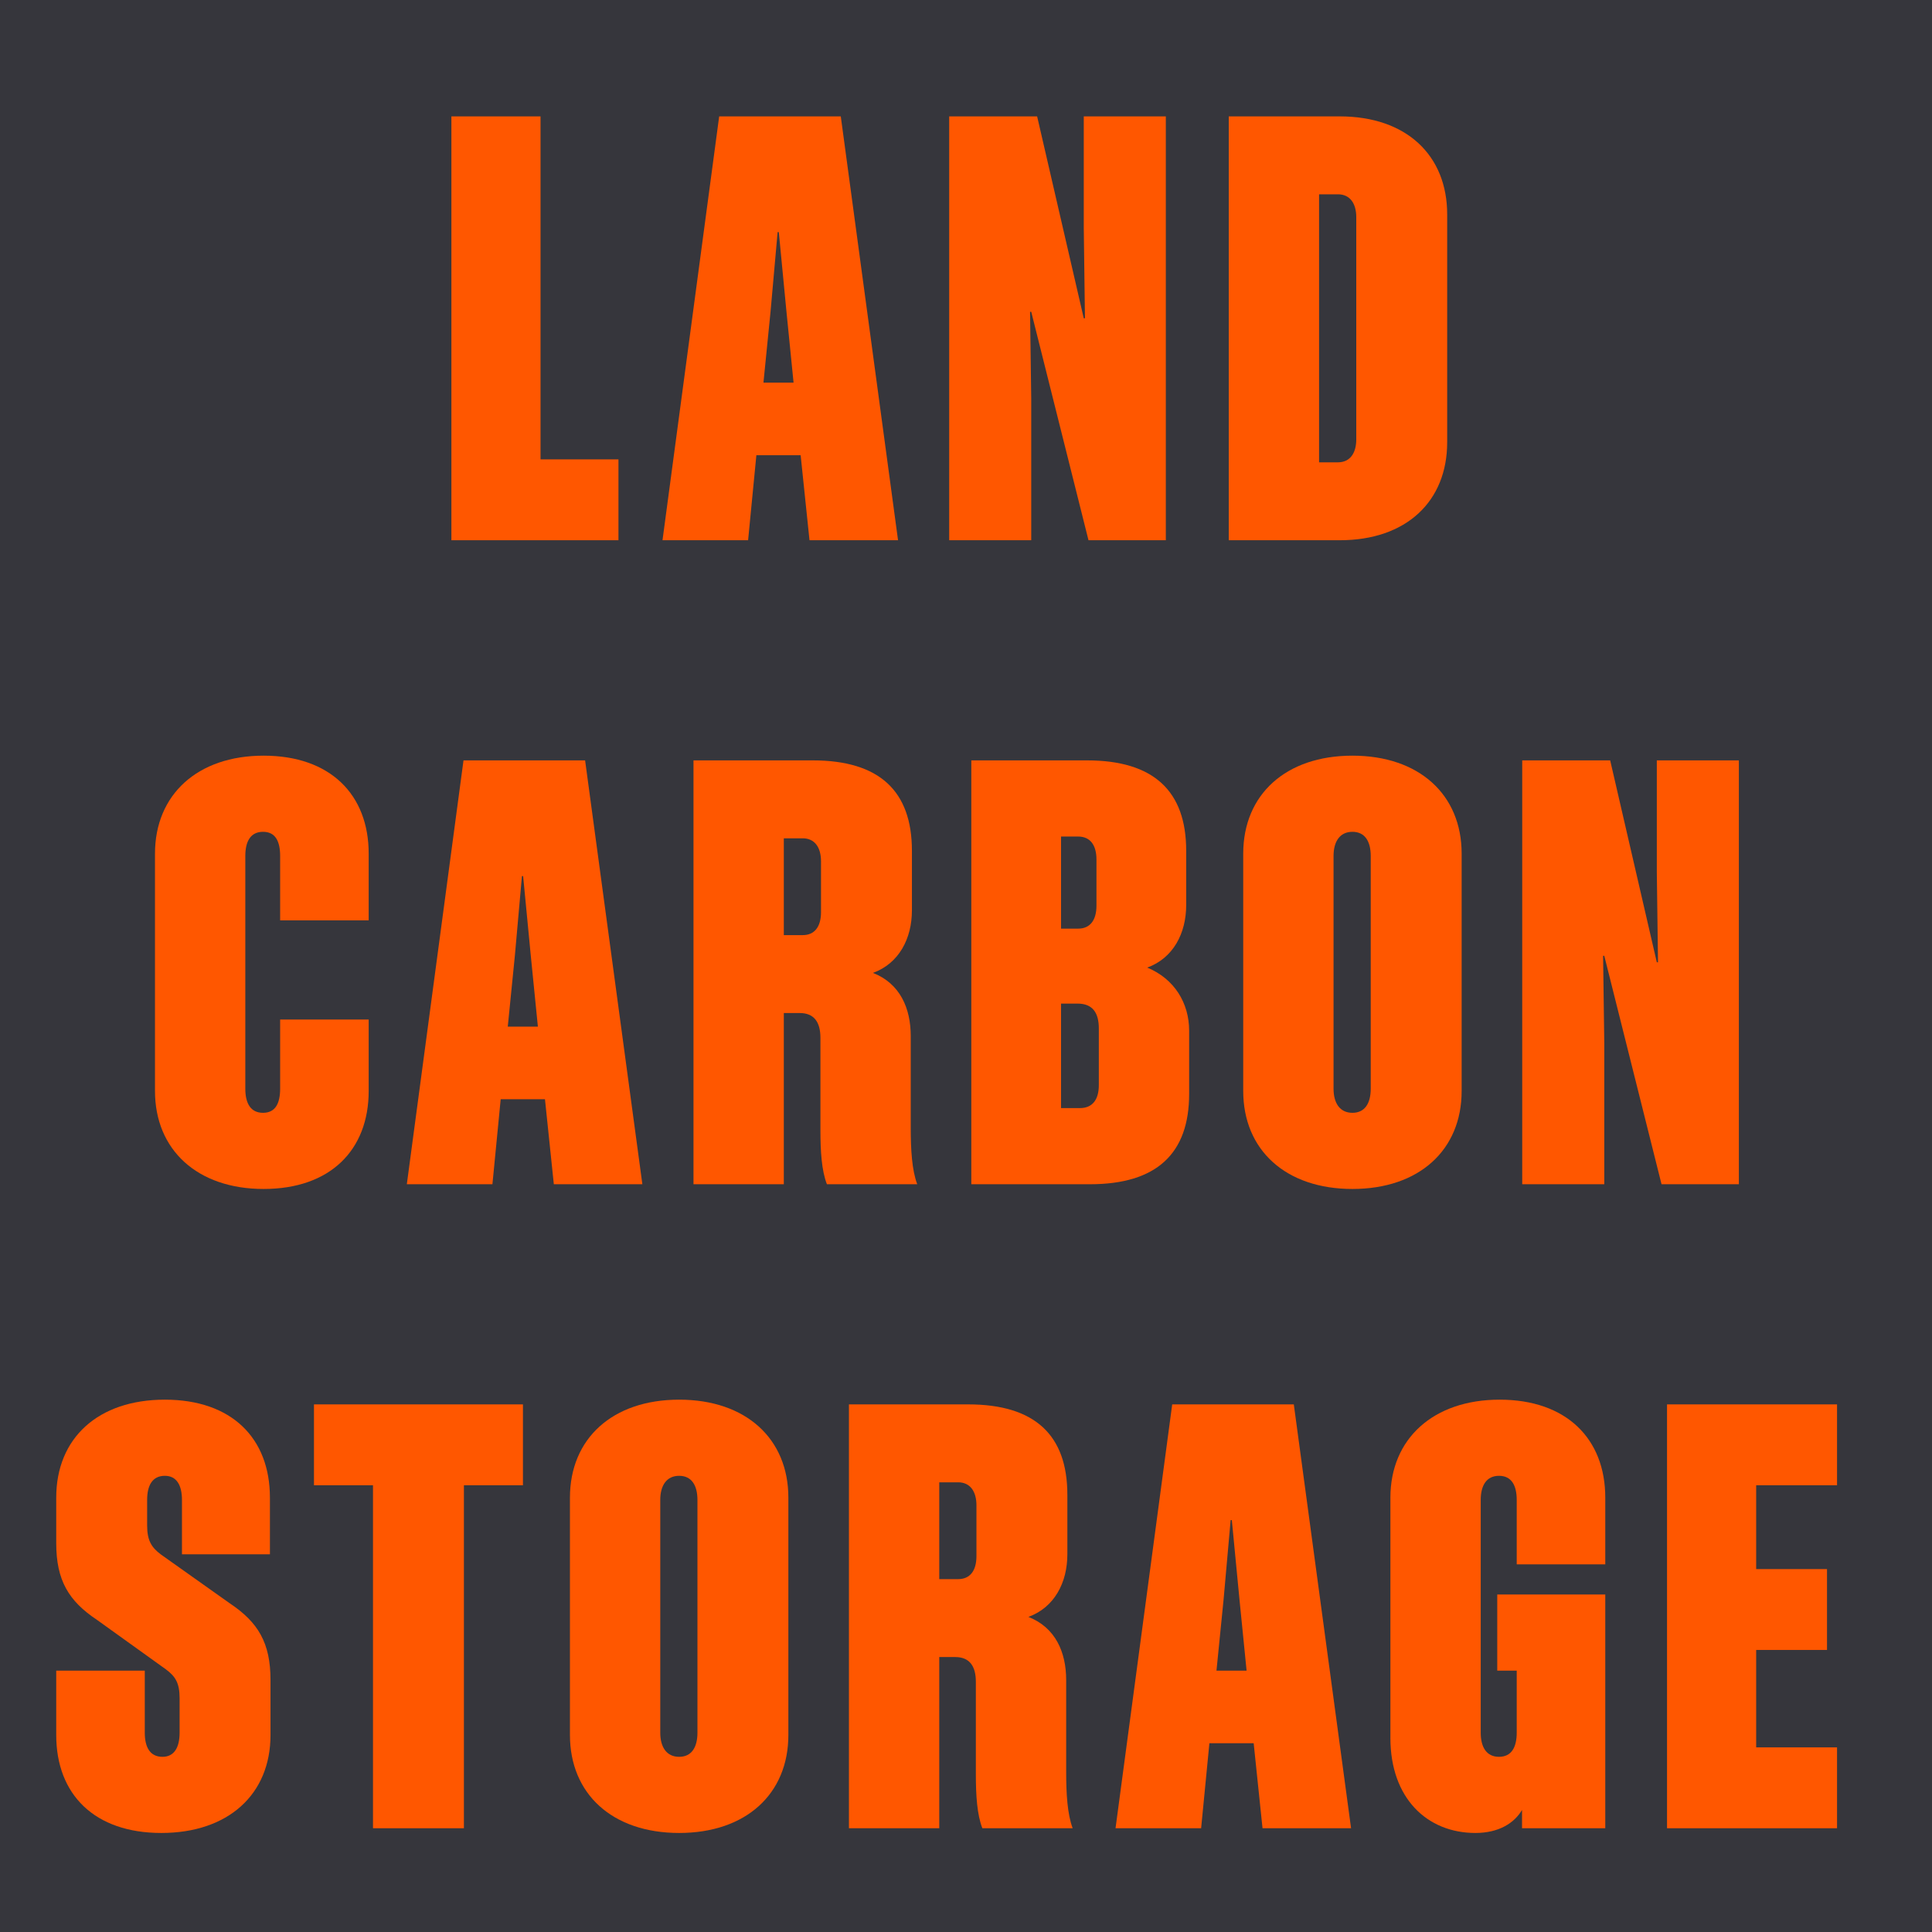 <svg xmlns="http://www.w3.org/2000/svg" version="1.1" xmlns:xlink="http://www.w3.org/1999/xlink" xmlns:svgjs="http://svgjs.com/svgjs" width="1000" height="1000"><rect width="1000" height="1000" rx="0" ry="0" fill="#36363c"></rect><g transform="matrix(1,0,0,1,0,0)"><svg xmlns="http://www.w3.org/2000/svg" version="1.1" xmlns:xlink="http://www.w3.org/1999/xlink" xmlns:svgjs="http://svgjs.com/svgjs" width="100%" height="100%"><svg height="100%" stroke-miterlimit="10" style="fill-rule:nonzero;clip-rule:evenodd;stroke-linecap:round;stroke-linejoin:round;" version="1.1" viewBox="0 0 1080 1080" width="100%" xml:space="preserve" xmlns="http://www.w3.org/2000/svg" xmlns:xlink="http://www.w3.org/1999/xlink">
<defs>
<clipPath id="TextBounds">
<rect height="360" width="1080" x="0" y="-41"></rect>
</clipPath>
<clipPath id="TextBounds_2">
<rect height="360" width="1080" x="0" y="319"></rect>
</clipPath>
<clipPath id="TextBounds_3">
<rect height="360" width="1080" x="0" y="679"></rect>
</clipPath>
</defs>
<g id="Layer-1">
<g opacity="1">
<g fill="#ff5700" opacity="1" stroke="none">
<path clip-path="url(#TextBounds)" d="M252.335 65.06L252.335 302L345.725 302L345.725 256.79L302.165 256.79L302.165 65.06L252.335 65.06Z"></path>
<path clip-path="url(#TextBounds)" d="M402.025 65.06L370.345 302L418.195 302L422.815 254.48L447.565 254.48L452.515 302L502.015 302L470.005 65.06L402.025 65.06ZM430.735 174.29L434.695 129.74L435.355 129.74L439.645 174.29L443.605 213.89L426.775 213.89L430.735 174.29Z"></path>
<path clip-path="url(#TextBounds)" d="M576.465 174.29L608.475 302L651.705 302L651.705 65.06L605.835 65.06L605.835 127.43L606.495 177.92L605.835 177.92L579.765 65.06L530.595 65.06L530.595 302L576.465 302L576.465 222.8L575.805 174.29L576.465 174.29Z"></path>
<path clip-path="url(#TextBounds)" d="M748.925 65.06L686.885 65.06L686.885 302L748.925 302C786.215 302 808.985 280.22 808.985 247.22L808.985 119.84C808.985 86.84 786.215 65.06 748.925 65.06ZM747.935 108.62C754.535 108.62 758.165 113.57 758.165 121.49L758.165 245.57C758.165 253.49 754.535 258.44 747.935 258.44L737.375 258.44L737.375 108.62L747.935 108.62Z"></path>
</g>
<g fill="#ff5700" opacity="1" stroke="none">
<path clip-path="url(#TextBounds_2)" d="M206.1 514.49L206.1 477.2C206.1 444.2 184.65 422.42 147.36 422.42C110.4 422.42 86.64 444.2 86.64 477.2L86.64 609.86C86.64 642.86 110.4 664.64 147.36 664.64C184.65 664.64 206.1 642.86 206.1 609.86L206.1 569.93L156.6 569.93L156.6 608.54C156.6 616.79 153.96 622.07 147.03 622.07C140.1 622.07 137.13 616.79 137.13 608.54L137.13 478.52C137.13 470.27 140.1 464.99 147.03 464.99C153.96 464.99 156.6 470.27 156.6 478.52L156.6 514.49L206.1 514.49Z"></path>
<path clip-path="url(#TextBounds_2)" d="M259.1 425.06L227.42 662L275.27 662L279.89 614.48L304.64 614.48L309.59 662L359.09 662L327.08 425.06L259.1 425.06ZM287.81 534.29L291.77 489.74L292.43 489.74L296.72 534.29L300.68 573.89L283.85 573.89L287.81 534.29Z"></path>
<path clip-path="url(#TextBounds_2)" d="M447.07 566.3C454.99 566.3 458.62 571.25 458.62 580.16L458.62 631.97C458.62 643.52 459.28 654.41 462.25 662L512.74 662C509.77 654.08 509.11 642.86 509.11 630.32L509.11 579.17C509.11 563.66 503.17 549.8 487.99 543.86C502.51 538.58 509.77 524.72 509.77 508.88L509.77 475.55C509.77 442.22 491.62 425.06 454.33 425.06L387.67 425.06L387.67 662L438.16 662L438.16 566.3L447.07 566.3ZM458.95 481.49L458.95 509.87C458.95 518.12 455.32 522.74 448.72 522.74L438.16 522.74L438.16 468.62L448.72 468.62C455.32 468.62 458.95 473.57 458.95 481.49Z"></path>
<path clip-path="url(#TextBounds_2)" d="M542.97 662L609.3 662C646.59 662 664.74 644.84 664.74 611.51L664.74 576.2C664.74 560.69 656.49 547.16 641.31 540.89C655.83 535.61 663.09 521.75 663.09 505.91L663.09 475.55C663.09 442.22 644.94 425.06 607.65 425.06L542.97 425.06L542.97 662ZM612.93 480.5L612.93 506.24C612.93 514.49 609.3 519.11 602.7 519.11L593.13 519.11L593.13 467.63L602.7 467.63C609.3 467.63 612.93 472.25 612.93 480.5ZM614.25 574.88L614.25 606.56C614.25 614.81 610.62 619.43 603.69 619.43L593.13 619.43L593.13 561.02L602.37 561.02C610.62 561.02 614.25 565.97 614.25 574.88Z"></path>
<path clip-path="url(#TextBounds_2)" d="M756.02 422.42C718.73 422.42 694.97 444.2 694.97 477.2L694.97 609.86C694.97 642.86 718.73 664.64 756.02 664.64C793.31 664.64 817.07 642.86 817.07 609.86L817.07 477.2C817.07 444.2 793.31 422.42 756.02 422.42ZM756.02 464.99C762.95 464.99 766.25 470.27 766.25 478.52L766.25 608.54C766.25 616.79 762.95 622.07 756.02 622.07C749.09 622.07 745.46 616.79 745.46 608.54L745.46 478.52C745.46 470.27 749.09 464.99 756.02 464.99Z"></path>
<path clip-path="url(#TextBounds_2)" d="M896.8 534.29L928.81 662L972.04 662L972.04 425.06L926.17 425.06L926.17 487.43L926.83 537.92L926.17 537.92L900.1 425.06L850.93 425.06L850.93 662L896.8 662L896.8 582.8L896.14 534.29L896.8 534.29Z"></path>
</g>
<g fill="#ff5700" opacity="1" stroke="none">
<path clip-path="url(#TextBounds_3)" d="M100.4 968.54C100.4 976.79 97.43 982.07 90.83 982.07C83.9 982.07 80.93 976.79 80.93 968.54L80.93 933.89L31.43 933.89L31.43 969.86C31.43 1003.19 52.88 1024.64 90.17 1024.64C127.46 1024.64 151.22 1003.19 151.22 969.86L151.22 939.17C151.22 918.38 144.29 906.83 128.45 896.27L89.84 868.88C84.56 864.92 82.25 860.96 82.25 852.71L82.25 838.52C82.25 830.27 85.22 824.99 92.15 824.99C98.75 824.99 101.72 830.27 101.72 838.52L101.72 868.88L150.89 868.88L150.89 837.2C150.89 803.87 129.44 782.42 92.15 782.42C54.86 782.42 31.43 803.87 31.43 837.2L31.43 862.61C31.43 883.4 38.36 894.95 54.2 905.51L92.81 933.23C98.09 937.19 100.4 940.82 100.4 949.4L100.4 968.54Z"></path>
<path clip-path="url(#TextBounds_3)" d="M292.33 830.27L292.33 785.06L175.51 785.06L175.51 830.27L208.51 830.27L208.51 1022L259.33 1022L259.33 830.27L292.33 830.27Z"></path>
<path clip-path="url(#TextBounds_3)" d="M379.65 782.42C342.36 782.42 318.6 804.2 318.6 837.2L318.6 969.86C318.6 1002.86 342.36 1024.64 379.65 1024.64C416.94 1024.64 440.7 1002.86 440.7 969.86L440.7 837.2C440.7 804.2 416.94 782.42 379.65 782.42ZM379.65 824.99C386.58 824.99 389.88 830.27 389.88 838.52L389.88 968.54C389.88 976.79 386.58 982.07 379.65 982.07C372.72 982.07 369.09 976.79 369.09 968.54L369.09 838.52C369.09 830.27 372.72 824.99 379.65 824.99Z"></path>
<path clip-path="url(#TextBounds_3)" d="M533.96 926.3C541.88 926.3 545.51 931.25 545.51 940.16L545.51 991.97C545.51 1003.52 546.17 1014.41 549.14 1022L599.63 1022C596.66 1014.08 596 1002.86 596 990.32L596 939.17C596 923.66 590.06 909.8 574.88 903.86C589.4 898.58 596.66 884.72 596.66 868.88L596.66 835.55C596.66 802.22 578.51 785.06 541.22 785.06L474.56 785.06L474.56 1022L525.05 1022L525.05 926.3L533.96 926.3ZM545.84 841.49L545.84 869.87C545.84 878.12 542.21 882.74 535.61 882.74L525.05 882.74L525.05 828.62L535.61 828.62C542.21 828.62 545.84 833.57 545.84 841.49Z"></path>
<path clip-path="url(#TextBounds_3)" d="M655.27 785.06L623.59 1022L671.44 1022L676.06 974.48L700.81 974.48L705.76 1022L755.26 1022L723.25 785.06L655.27 785.06ZM683.98 894.29L687.94 849.74L688.6 849.74L692.89 894.29L696.85 933.89L680.02 933.89L683.98 894.29Z"></path>
<path clip-path="url(#TextBounds_3)" d="M897.36 874.49L897.36 837.2C897.36 804.2 875.58 782.42 838.29 782.42C801.33 782.42 777.24 804.2 777.24 837.2L777.24 971.51C777.24 1005.17 797.7 1024.64 824.76 1024.64C837.96 1024.64 846.54 1019.03 850.83 1011.77L850.83 1022L897.36 1022L897.36 891.32L836.97 891.32L836.97 933.89L847.86 933.89L847.86 968.54C847.86 976.79 844.89 982.07 837.96 982.07C831.03 982.07 827.73 976.79 827.73 968.54L827.73 838.52C827.73 830.27 831.03 824.99 837.96 824.99C844.89 824.99 847.86 830.27 847.86 838.52L847.86 874.49L897.36 874.49Z"></path>
<path clip-path="url(#TextBounds_3)" d="M931.88 785.06L931.88 1022L1026.92 1022L1026.92 976.79L981.71 976.79L981.71 922.34L1021.31 922.34L1021.31 877.13L981.71 877.13L981.71 830.27L1026.92 830.27L1026.92 785.06L931.88 785.06Z"></path>
</g>
</g>
</g>
</svg></svg></g></svg>